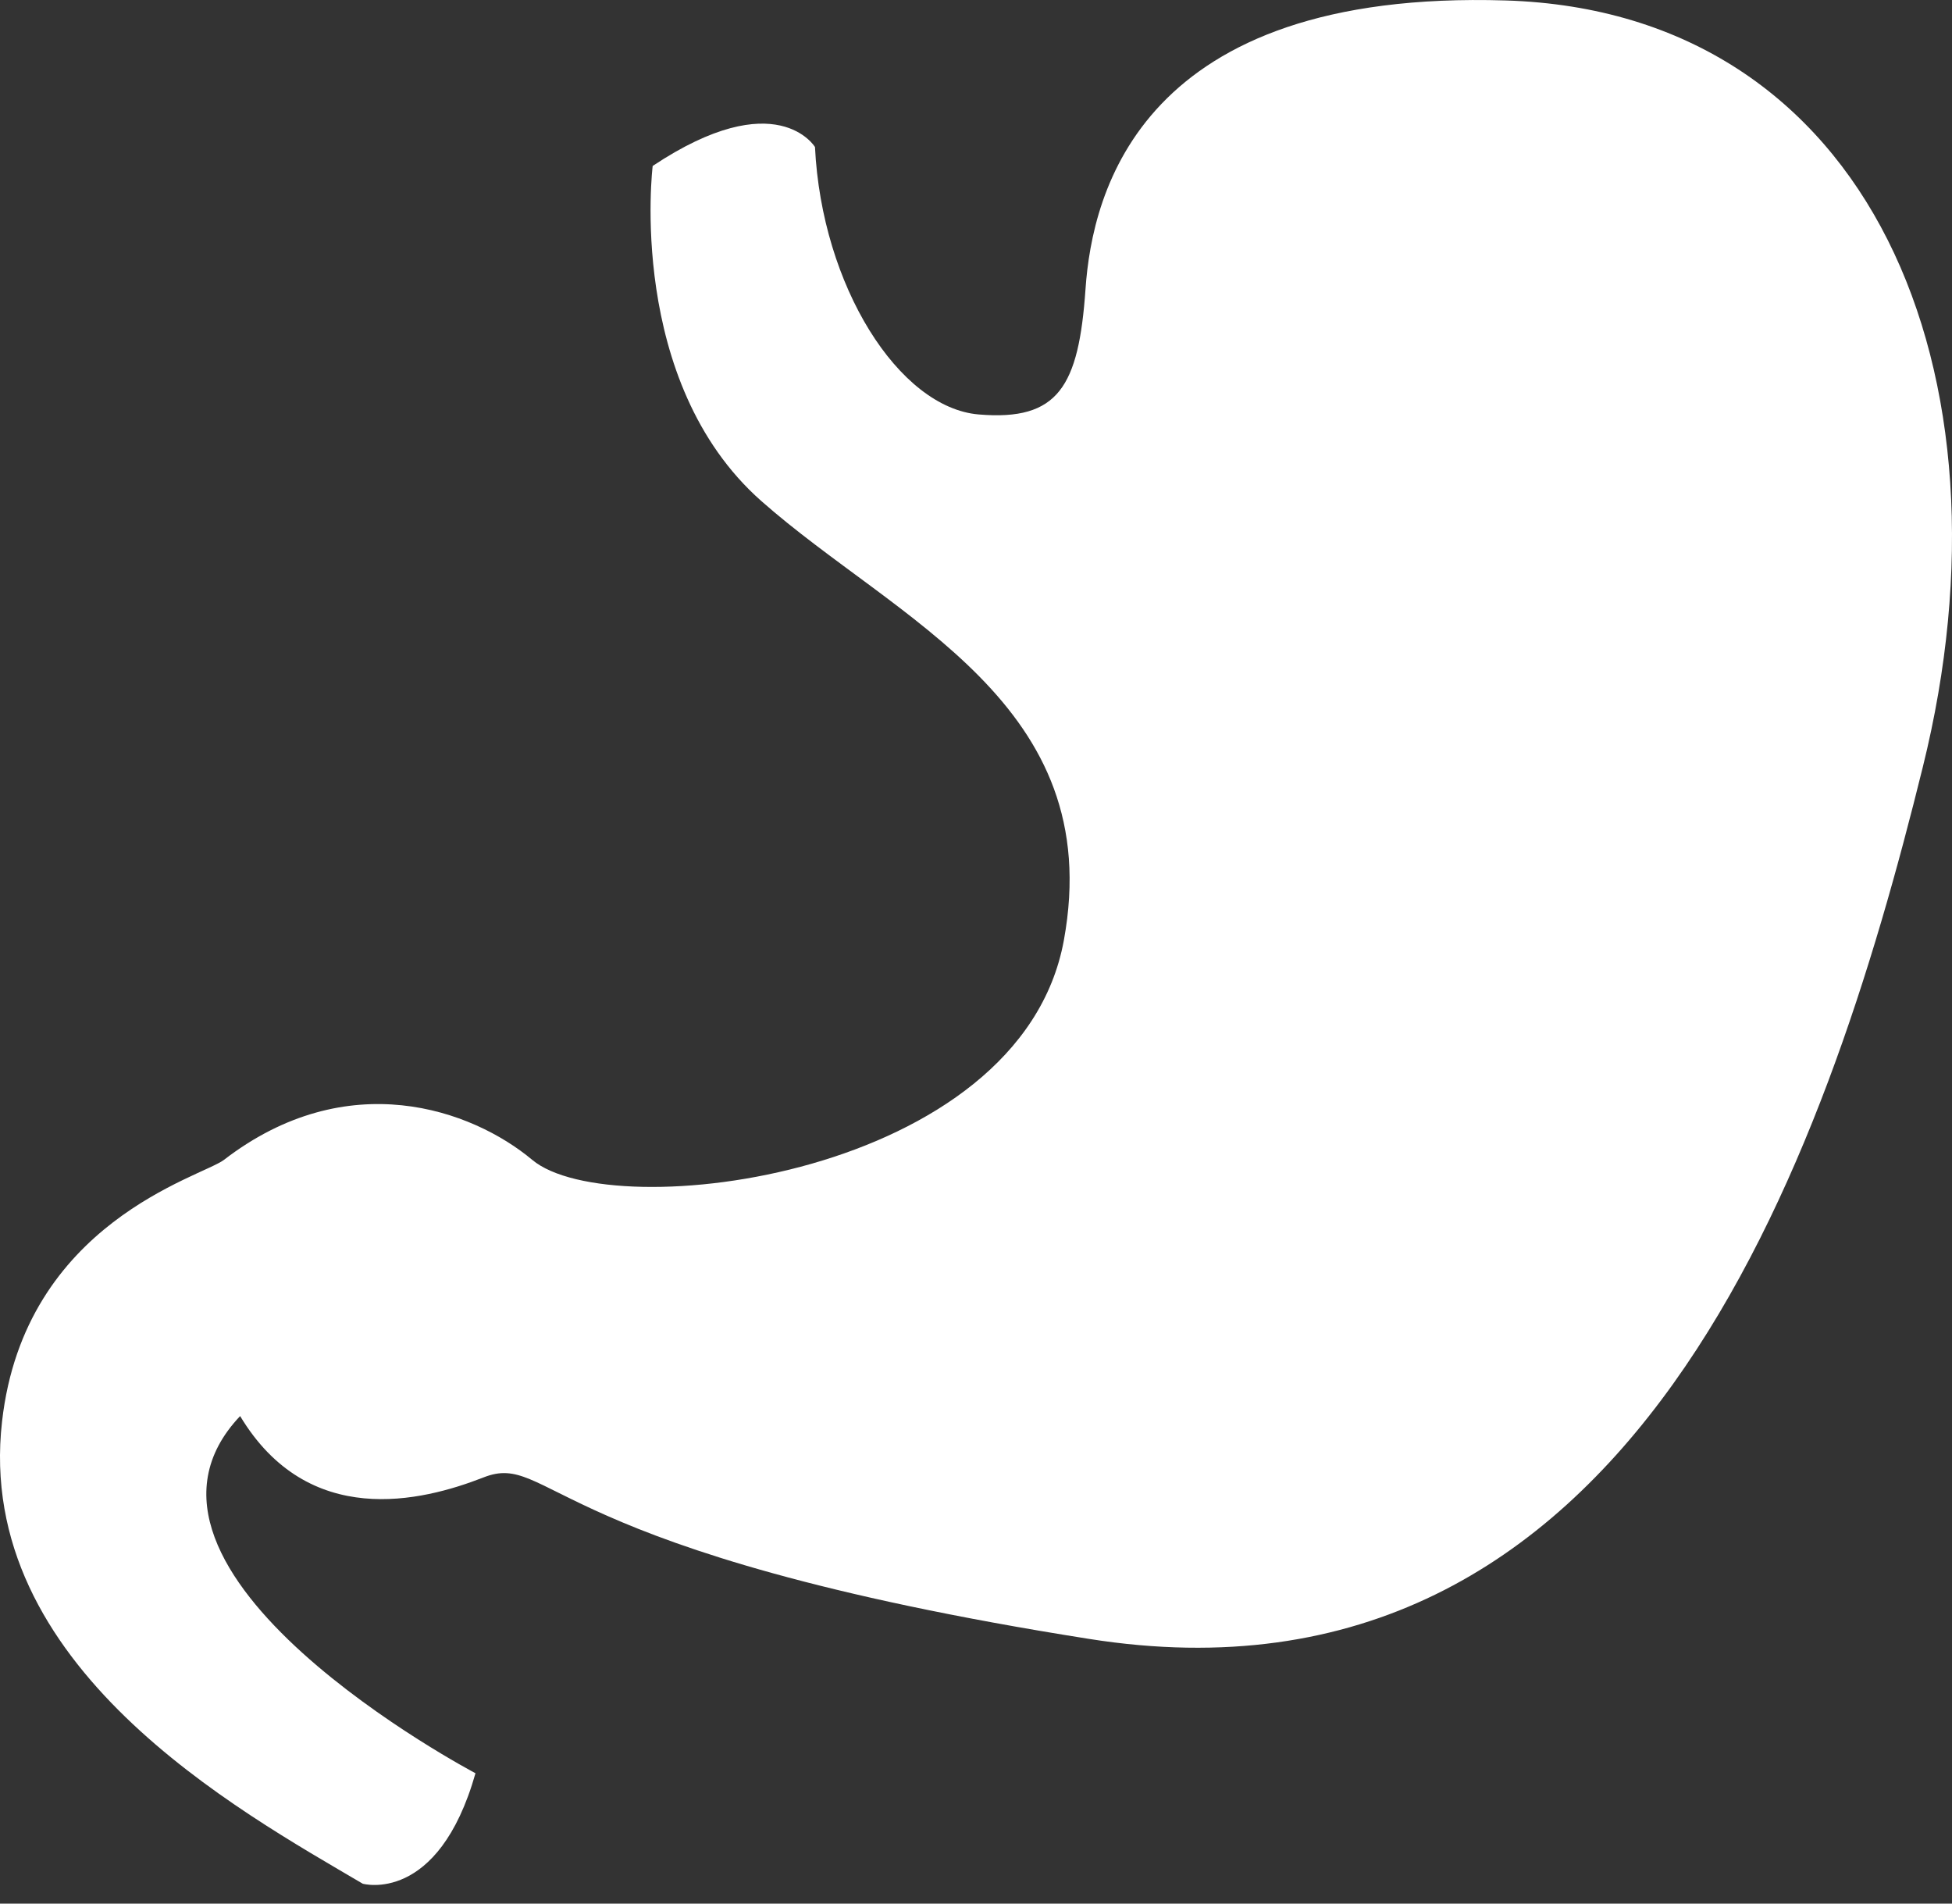 <svg width="80" height="78" viewBox="0 0 80 78" fill="none" xmlns="http://www.w3.org/2000/svg">
<rect x="0" y="0" width="80" height="78" fill="#333333" stroke="none"/>
<path d="M9.841 58.023C3.798 64.398 19.487 72.658 19.487 72.658C17.953 78.053 14.867 77.185 14.867 77.185C9.785 74.191 -1.062 68.278 0.084 58.244C1.008 50.077 8.252 48.229 9.176 47.527C14.239 43.628 19.339 45.457 21.815 47.527C25.067 50.243 41.827 48.229 43.601 38.528C45.375 28.827 36.746 25.427 31.202 20.53C25.658 15.633 26.749 6.8 26.749 6.8C31.83 3.419 33.401 6.024 33.401 6.024C33.678 11.715 36.838 16.705 40.109 16.982C43.379 17.259 44.211 15.836 44.488 11.845C44.765 7.853 46.761 -0.443 61.71 0.019C76.659 0.48 82.813 15.263 78.803 31.432C74.811 47.601 66.939 70.699 44.617 67.151C22.295 63.622 22.591 59.446 19.819 60.536C17.269 61.534 12.631 62.661 9.841 58.023Z" fill="white"/>
</svg>
